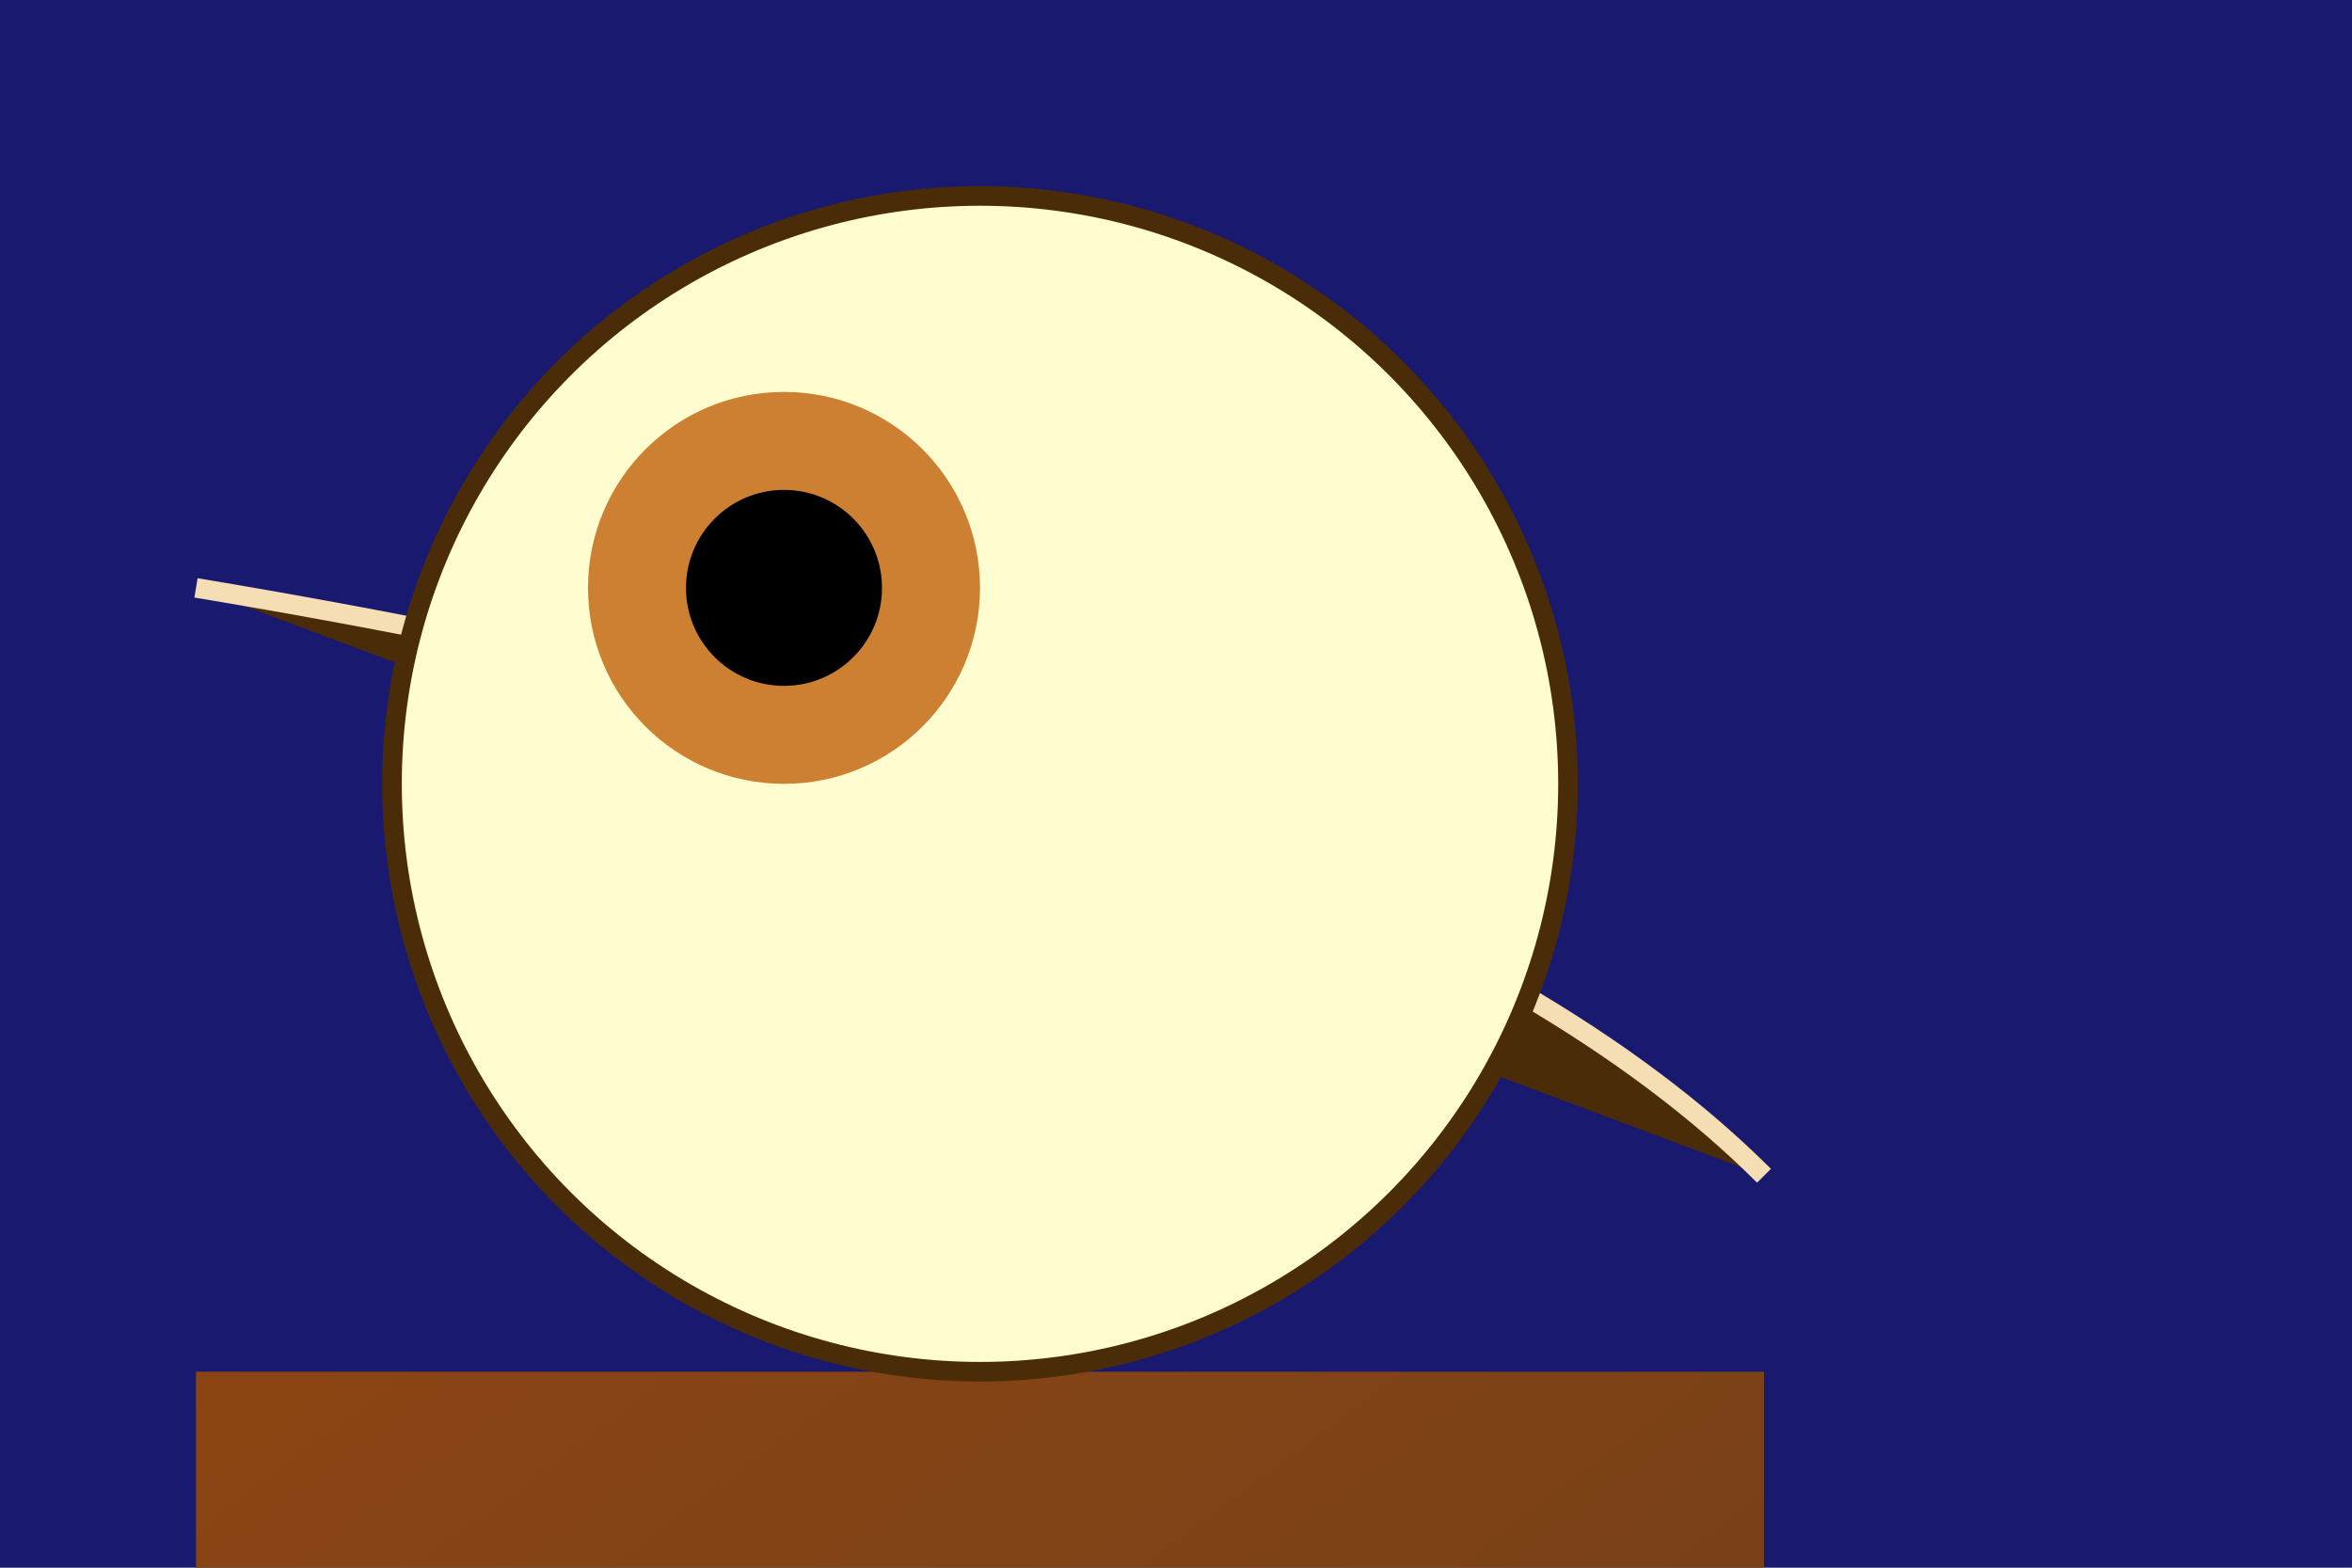 <svg xmlns="http://www.w3.org/2000/svg" viewBox="0 0 120 80">
  <!-- Background -->
  <rect x="0" y="0" width="120" height="80" fill="#191970"/>

  <!-- Body -->
  <defs>
    <linearGradient id="body-gradient" x1="0%" y1="0%" x2="100%" y2="100%">
      <stop offset="0%" style="stop-color:#8B4513; stop-opacity:1" />
      <stop offset="100%" style="stop-color:#6D3E1C; stop-opacity:1" />
    </linearGradient>
  </defs>
  <rect x="10" y="70" width="80" height="60" fill="url(#body-gradient)"/>

  <!-- Wings -->
  <path d="M10,30 Q70,40 90,60" stroke="#F5DEB3" fill="#4A2C09"/>

  <!-- Face -->
  <circle cx="50" cy="40" r="30" stroke="#4A2C09" fill="#FFFDD0"/>
  <!-- Eyes -->
  <circle cx="40" cy="30" r="10" fill="#CD7F32"/>
  <circle cx="40" cy="30" r="5" fill="#000000"/>
</svg>
